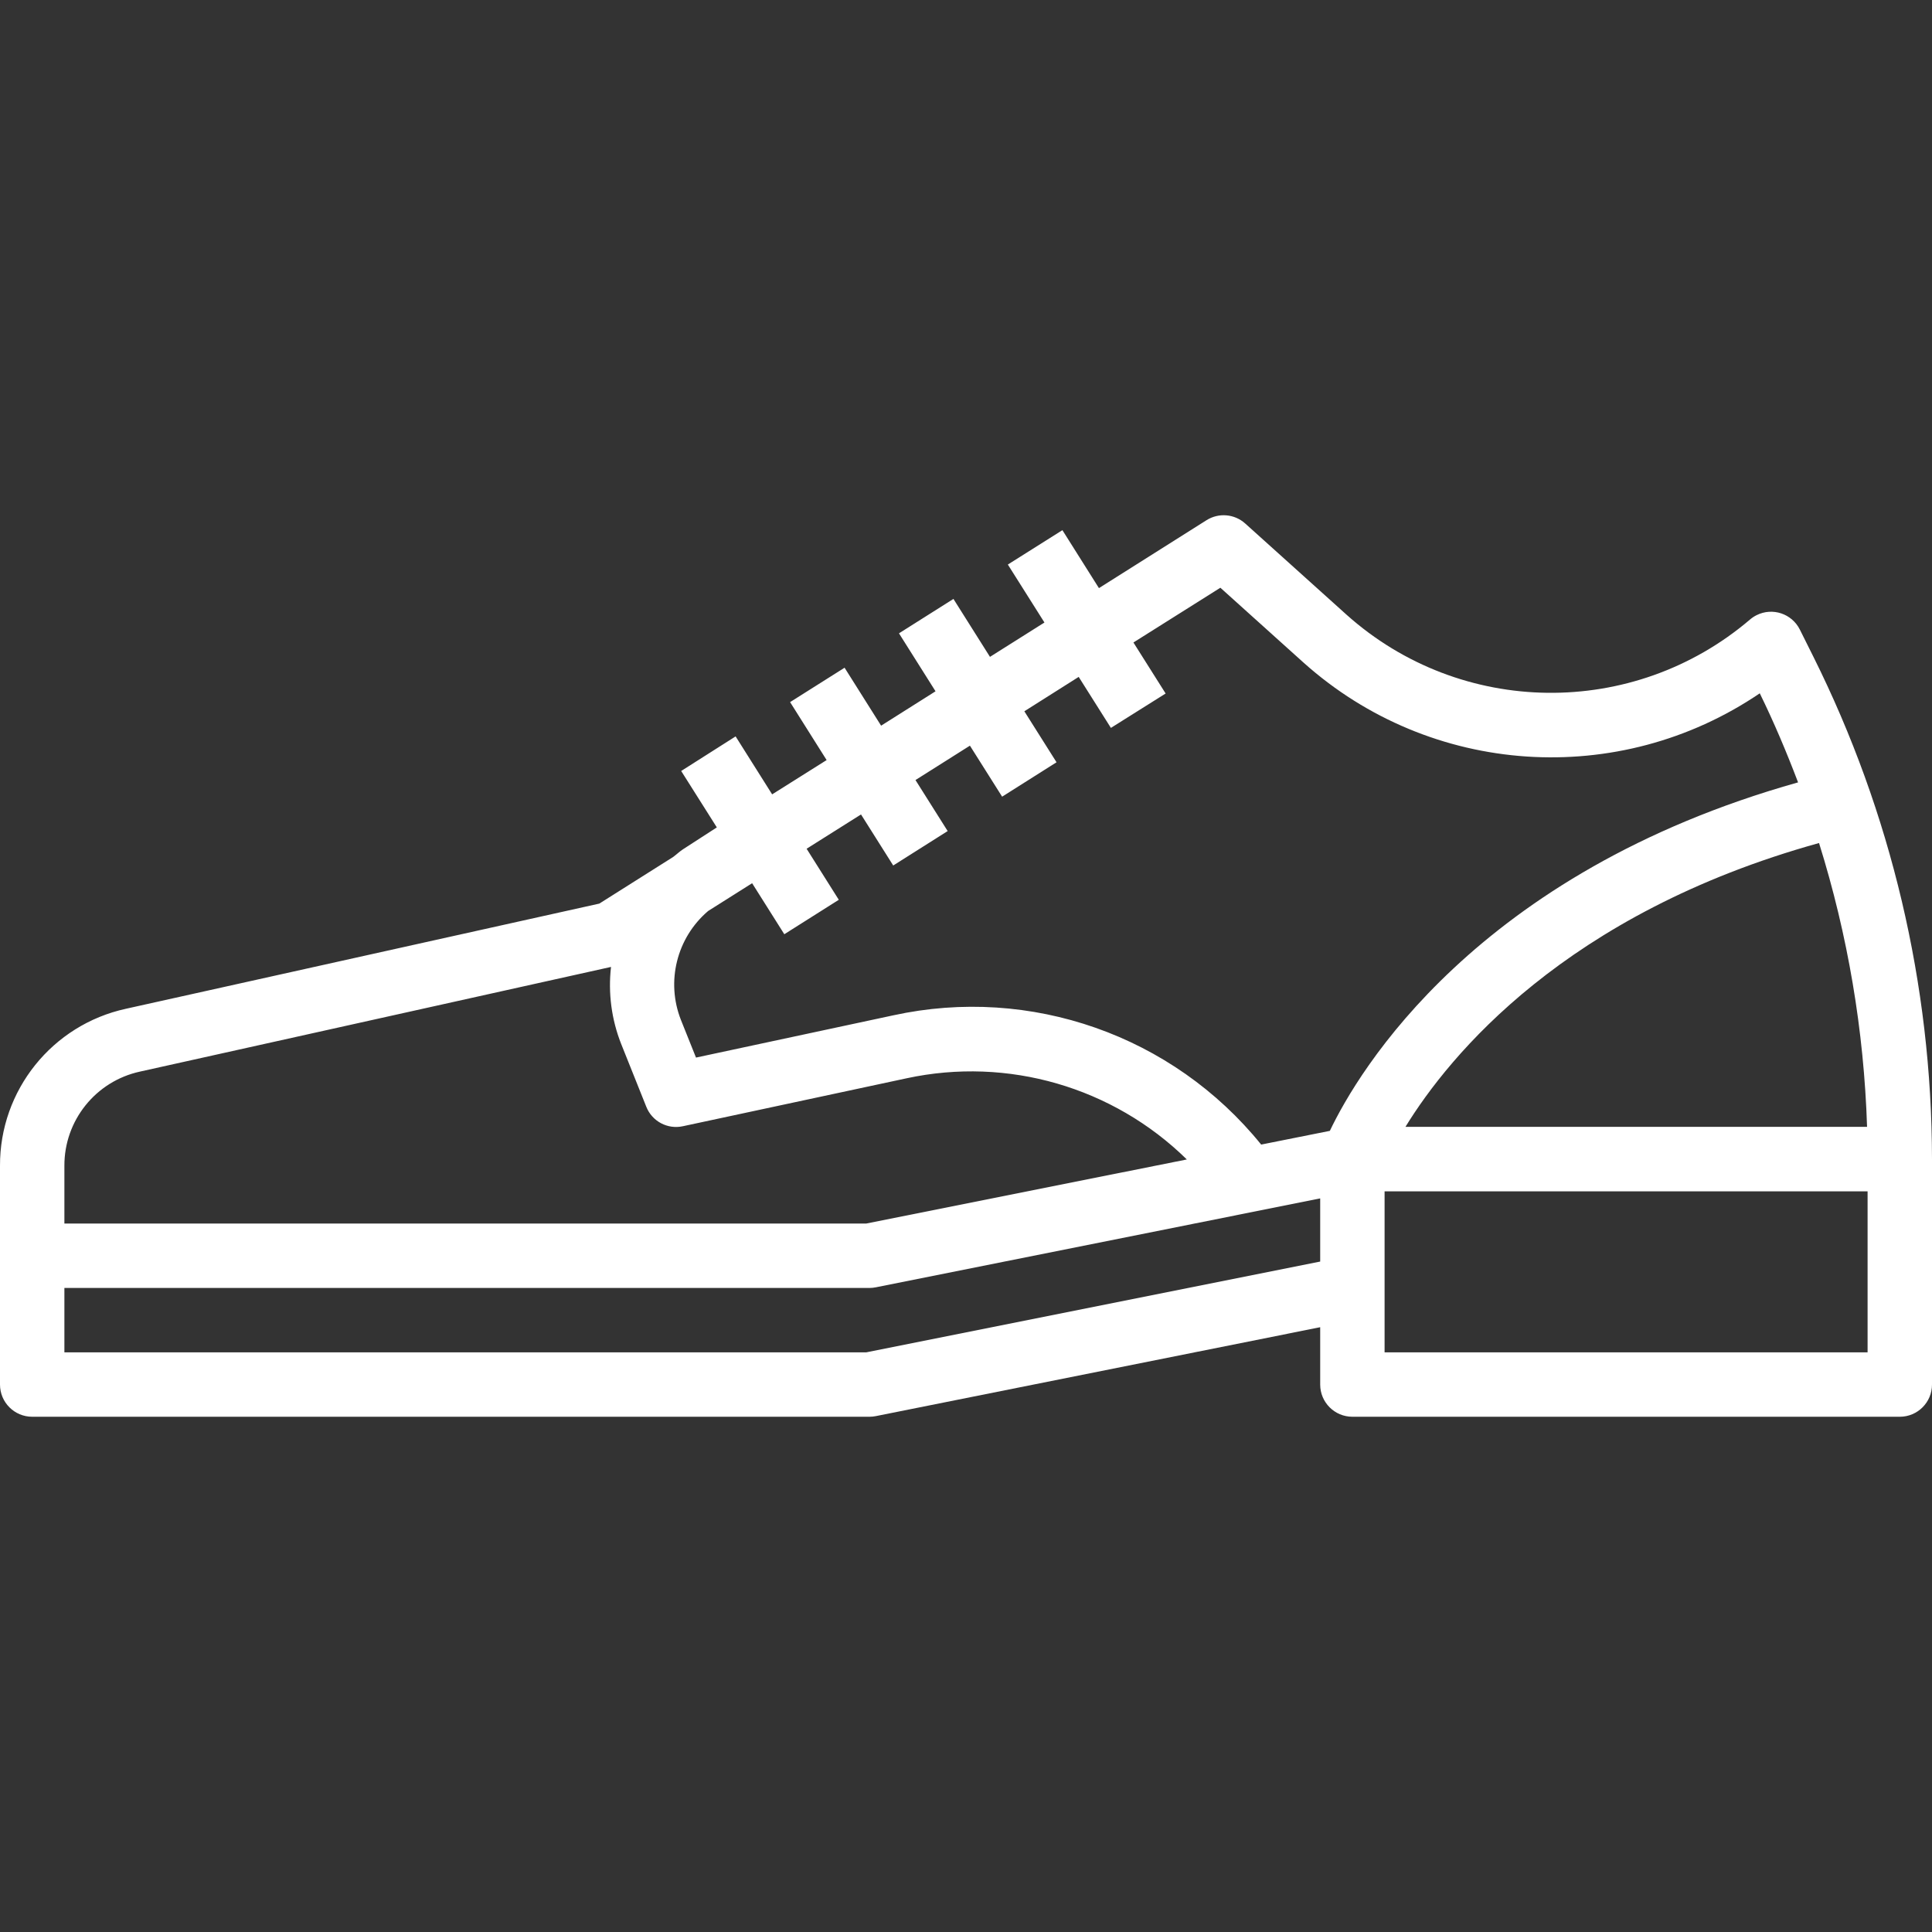 <svg width="100" height="100" viewBox="0 0 100 100" fill="none" xmlns="http://www.w3.org/2000/svg">
<rect x="0" y="0" width="100" height="100" fill="#333333" stroke="none"/>
<g clip-path="url(#clip0)">
<path d="M93.861 33.993L93.158 32.584C92.746 31.761 91.745 31.428 90.922 31.84C90.799 31.901 90.685 31.977 90.581 32.066C84.536 37.22 75.612 37.112 69.693 31.814L64.448 27.093C63.893 26.597 63.077 26.529 62.448 26.926L56.881 30.441L54.99 27.441L52.166 29.221L54.06 32.221L51.241 33.999L49.35 31L46.531 32.781L48.423 35.781L45.606 37.561L43.715 34.561L40.895 36.341L42.786 39.341L39.966 41.116L38.075 38.116L35.258 39.906L37.103 42.826L35.356 43.956C35.173 44.075 35.023 44.223 34.845 44.355L31.021 46.77L6.521 52.213C2.701 53.046 -0.018 56.436 -0 60.346V71.665C-0 72.585 0.746 73.331 1.666 73.331H45C45.112 73.332 45.223 73.32 45.333 73.298L68.333 68.696V71.665C68.333 72.585 69.079 73.331 70 73.331H98.333C99.253 73.331 100 72.585 100 71.665V59.998C99.989 50.972 97.888 42.071 93.861 33.993ZM94.153 43.635C95.643 48.397 96.479 53.339 96.639 58.326H72.746C75.023 54.615 81.04 47.276 94.153 43.635ZM3.333 60.346C3.322 57.999 4.954 55.964 7.248 55.465L31.626 50.048C31.471 51.401 31.652 52.772 32.153 54.038L33.451 57.283C33.749 58.04 34.553 58.468 35.348 58.293L46.93 55.811C52.162 54.684 57.61 56.264 61.43 60.013L44.833 63.331H3.333V60.346ZM68.333 65.298L44.833 69.998H3.333V66.665H45C45.112 66.665 45.223 66.653 45.333 66.631L68.333 62.029V65.298ZM68.833 58.533L65.278 59.243C60.707 53.592 53.339 51.004 46.238 52.553L36.025 54.74L35.248 52.8C34.46 50.811 35.025 48.541 36.653 47.153L38.93 45.715L40.596 48.356L43.416 46.573L41.75 43.931L44.566 42.156L46.233 44.798L49.051 43.016L47.385 40.375L50.203 38.595L51.87 41.236L54.686 39.455L53.02 36.816L55.833 35.036L57.5 37.676L60.333 35.896L58.666 33.255L63.166 30.421L67.473 34.298C74.047 40.184 83.784 40.839 91.086 35.886C91.821 37.386 92.473 38.931 93.068 40.496C76.378 45.186 70.298 55.455 68.833 58.533ZM96.666 69.998H71.666V61.665H96.666V69.998Z" fill="white"/>
</g>
<defs>
<clipPath id="clip0">
<rect width="100" height="100" fill="white"/>
</clipPath>
</defs>
</svg>
